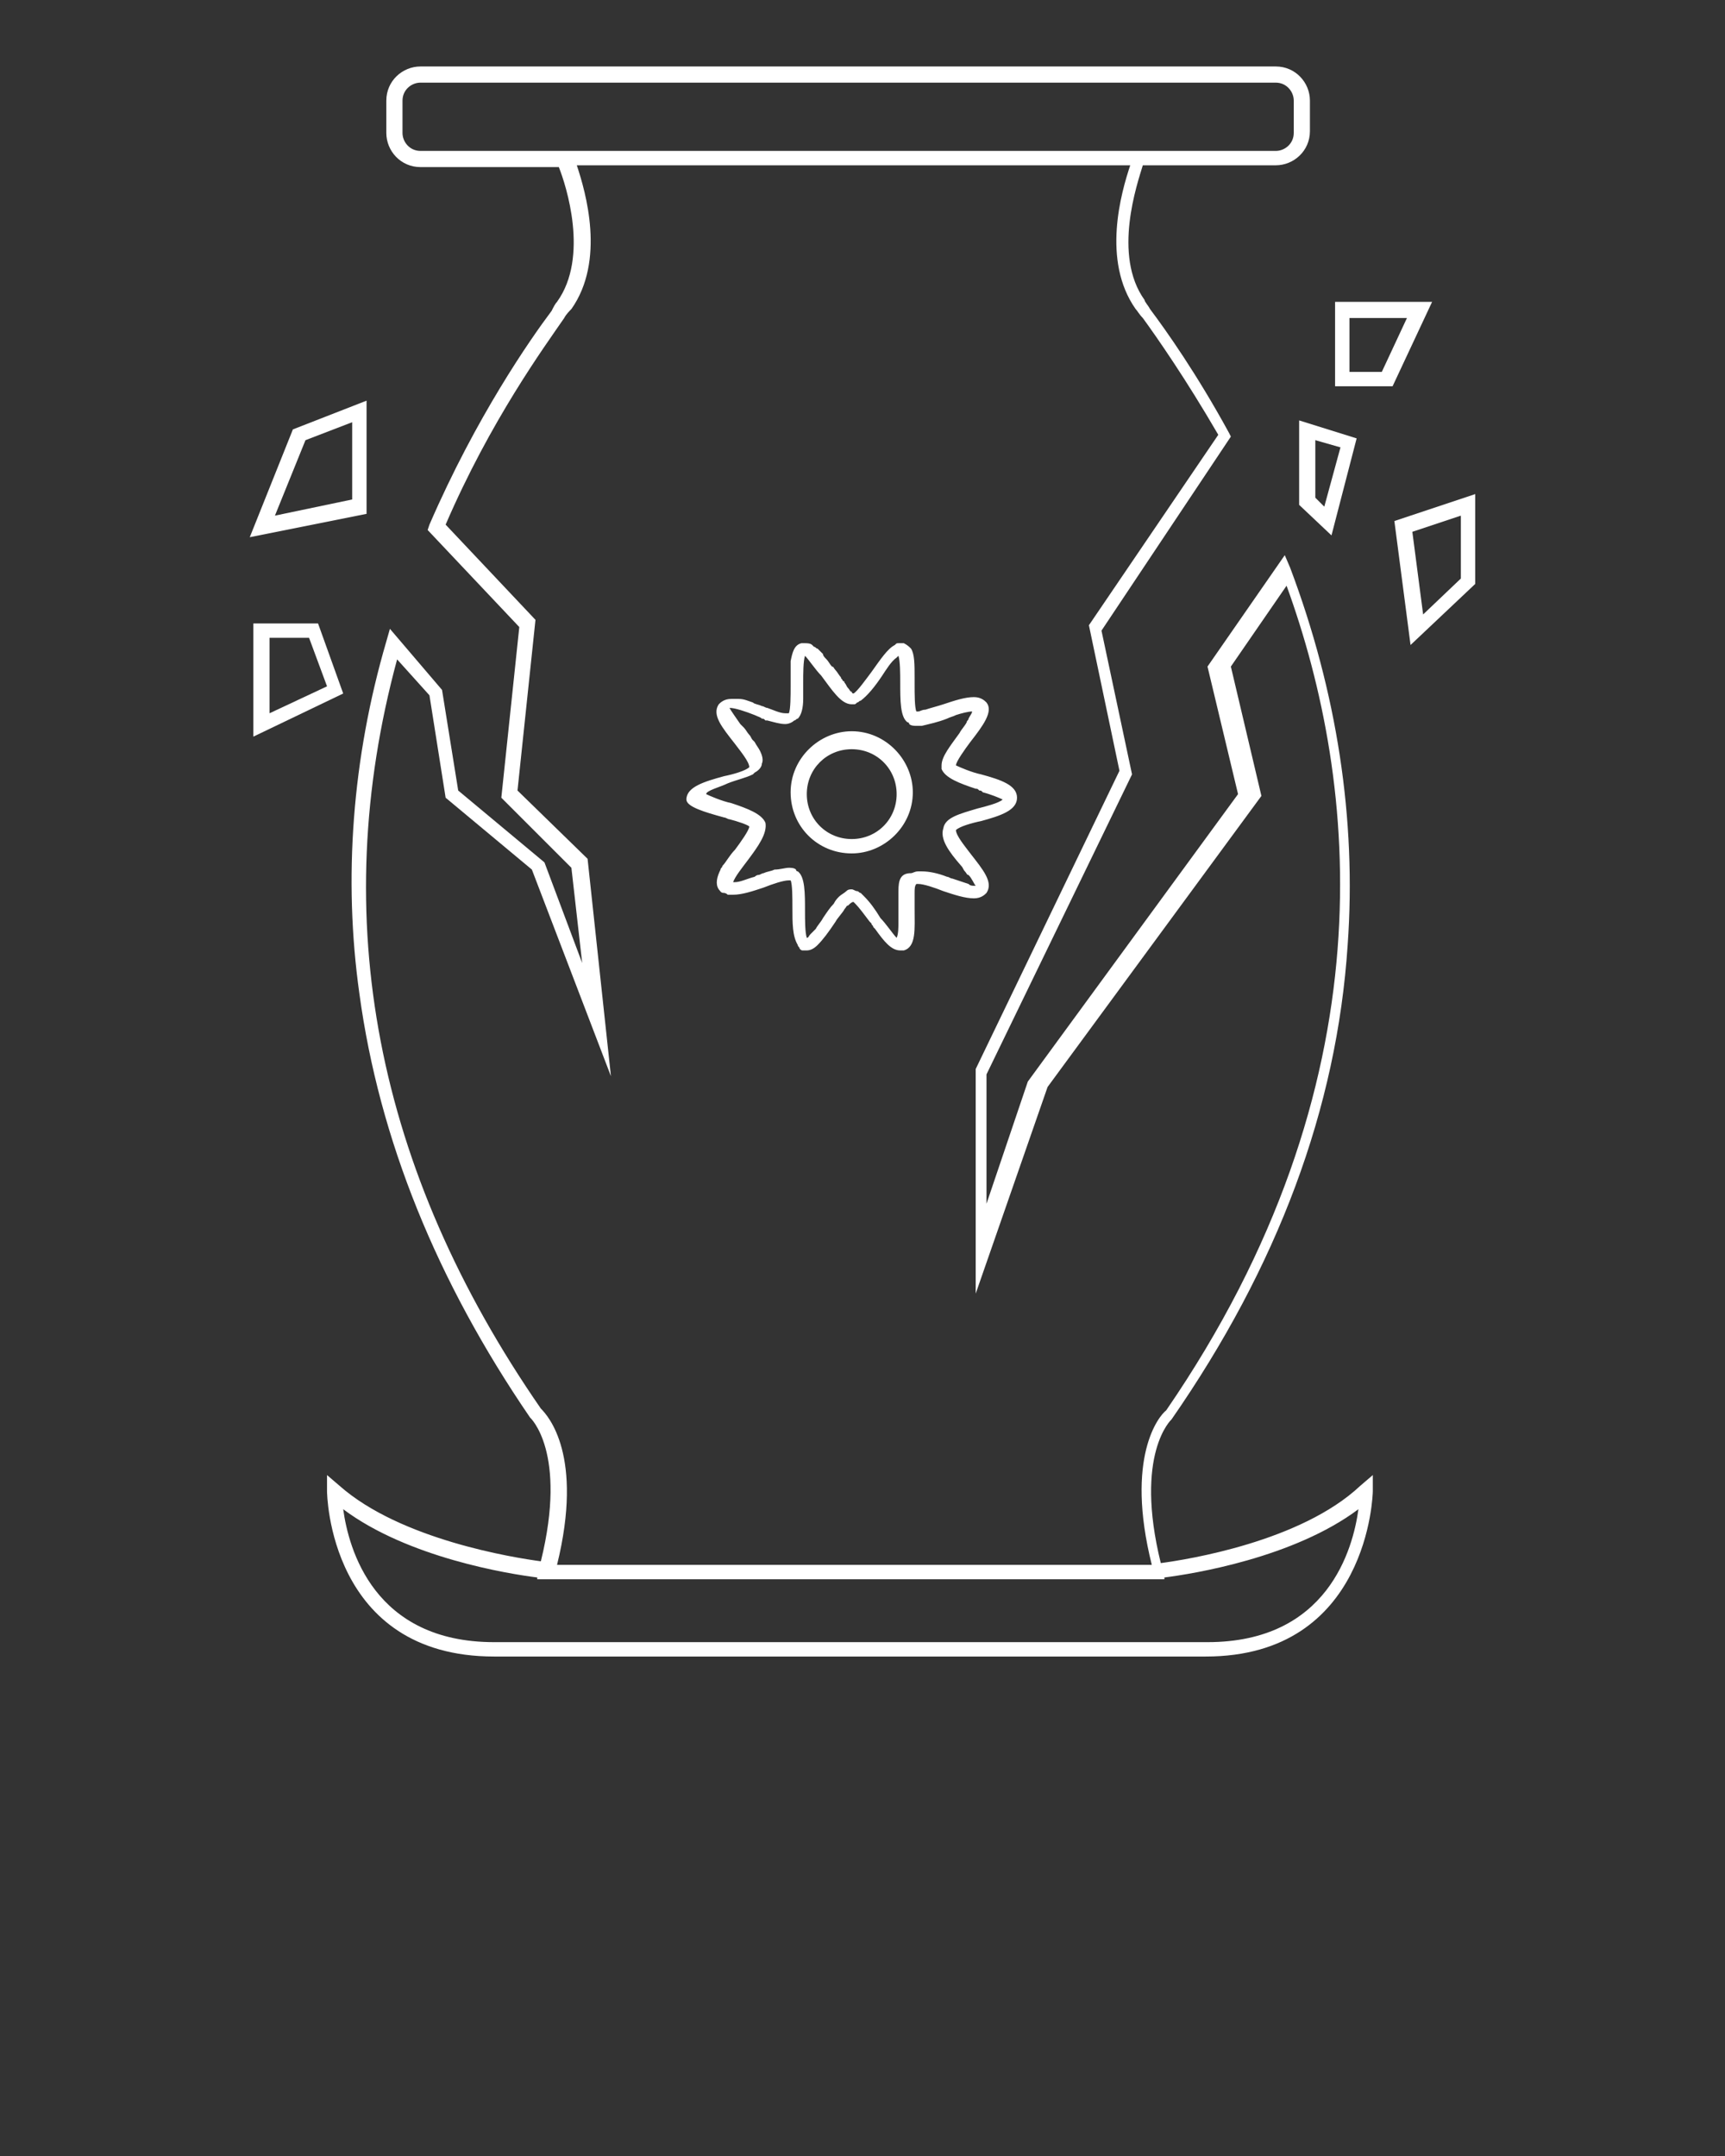 <?xml version="1.0" encoding="utf-8"?>
<!-- Generator: Adobe Illustrator 24.0.1, SVG Export Plug-In . SVG Version: 6.00 Build 0)  -->
<svg version="1.1" id="Слой_1" xmlns="http://www.w3.org/2000/svg" xmlns:xlink="http://www.w3.org/1999/xlink" x="0px" y="0px"
	 viewBox="0 0 96 120" style="enable-background:new 0 0 96 120;" xml:space="preserve">
<rect x="0" y="0" width="96" height="120" fill="#333333" stroke="none"/>
<style type="text/css">
	.st0{fill:#FFFFFF;}
</style>
<g>
	<path class="st0" d="M64.6,87c-1.5-6.1,0.6-8,0.6-8l0,0l0,0c5.9-8.5,9.2-17.3,9.8-26.4c0.5-7-0.6-14.1-3.2-21l-0.3-0.7l-4.3,6.2
		l1.7,7.1l-11.7,16L54.9,67v-7.2L63,43.1l-1.7-8l7.2-10.8l-0.1-0.2c-1.8-3.3-3.5-5.7-4.4-6.9c-0.1-0.2-0.3-0.4-0.3-0.5
		c-1.8-2.5-0.4-6.5-0.1-7.5H71c1,0,1.9-0.8,1.9-1.9V5.6c0-1-0.8-1.9-1.9-1.9H23.4c-1,0-1.9,0.8-1.9,1.9v1.8c0,1,0.8,1.9,1.9,1.9h7.7
		c0.4,1,1.7,5-0.1,7.5c-0.1,0.1-0.2,0.3-0.3,0.5c-1.2,1.6-4.2,5.9-6.8,11.9l-0.1,0.3l5.1,5.4l-1,9.5l3.9,3.9l0.6,5.3L30.3,48l-4.8-4
		l-0.9-5.6L21.7,35l-0.2,0.7c-1.9,6.5-2.4,13.2-1.5,19.6c1.1,8.1,4.3,16,9.5,23.6l0,0l0,0c0,0,2.1,1.9,0.6,8
		c-1.5-0.2-7.8-1.2-11.2-4.2l-0.7-0.6V83c0,0.1,0.1,9.2,9.3,9.2h39.6c9.1,0,9.3-9.1,9.3-9.2v-0.9l-0.7,0.6
		C72.4,85.8,66.1,86.8,64.6,87z M23.4,8.4c-0.6,0-1-0.5-1-1V5.6c0-0.6,0.5-1,1-1H71c0.6,0,1,0.5,1,1v1.8c0,0.6-0.5,1-1,1h-7H23.4
		L23.4,8.4z M30.1,78.4c-9.2-13.3-11.9-27.3-8-41.7l1.8,2l0.9,5.7l4.8,4L34,59.9l-1.3-12.1L28.8,44l1-9.5l-5-5.3
		c2.5-5.8,5.5-9.9,6.6-11.5c0.1-0.2,0.3-0.4,0.4-0.5c1.9-2.7,0.8-6.5,0.3-8h30.8c-0.5,1.5-1.6,5.3,0.3,8c0.1,0.1,0.2,0.3,0.4,0.5
		c0.8,1.1,2.4,3.4,4.2,6.5l-7.2,10.6l1.7,8.1l-8,16.6V72l4-11.5l11.9-16.2l-1.7-7.2l3.1-4.5c4,11,5.8,27.7-6.7,45.9
		c-0.4,0.3-2.3,2.6-0.8,8.6H31C32.5,81,30.5,78.8,30.1,78.4z M67.2,91.4H27.5c-6.7,0-8.1-5.2-8.4-7.4c3.6,2.7,9.2,3.6,10.8,3.8v0.1
		h34.4h0.5v-0.1c1.6-0.2,7.2-1.1,10.8-3.8C75.3,86.2,73.9,91.4,67.2,91.4z"/>
	<path class="st0" d="M47.4,47.5c1.8,0,3.4-1.5,3.4-3.4c0-1.8-1.5-3.4-3.4-3.4c-1.8,0-3.4,1.5-3.4,3.4S45.5,47.5,47.4,47.5z
		 M47.4,41.7c1.4,0,2.5,1.1,2.5,2.5s-1.1,2.5-2.5,2.5s-2.5-1.1-2.5-2.5S46,41.7,47.4,41.7z"/>
	<path class="st0" d="M78.5,35.9l3.6-3.4v-5L77.6,29L78.5,35.9z M81.3,28.7v3.5l-2.1,2l-0.6-4.6L81.3,28.7z"/>
	<path class="st0" d="M74.3,16.8v4.7h3.2l2.2-4.7H74.3z M76.9,20.7h-1.8v-3h3.2L76.9,20.7z"/>
	<path class="st0" d="M72.3,28.1l1.8,1.7l1.4-5.4l-3.2-1C72.3,23.4,72.3,28.1,72.3,28.1z M73.2,24.5l1.4,0.4l-0.9,3.3l-0.5-0.5V24.5
		z"/>
	<path class="st0" d="M17.7,34.7h-3.6V41l5-2.4L17.7,34.7z M15,35.5h2.2l1,2.7L15,39.7V35.5z"/>
	<path class="st0" d="M20.4,22.3l-4.1,1.6l-2.4,6l6.5-1.3V22.3z M19.6,27.8l-4.3,0.9l1.7-4.2l2.6-1V27.8L19.6,27.8z"/>
	<path class="st0" d="M40.3,45.5L40.3,45.5c0.1,0,0.2,0.1,0.3,0.1c0.4,0.1,1,0.3,1.1,0.4c0,0.2-0.5,0.9-0.8,1.3
		c-0.3,0.3-0.5,0.7-0.7,0.9c0,0.1-0.1,0.1-0.1,0.2c-0.2,0.4-0.3,0.8-0.1,1.1c0.1,0.1,0.1,0.2,0.3,0.2c0,0,0.1,0,0.2,0.1
		c0.1,0,0.2,0,0.3,0c0.5,0,1.1-0.2,1.7-0.4c0.5-0.2,1.1-0.4,1.4-0.4c0,0,0,0,0.1,0c0.1,0.2,0.1,1,0.1,1.5c0,0.9,0,1.6,0.3,2.1
		c0,0.1,0.1,0.1,0.1,0.2c0.1,0.1,0.1,0.1,0.2,0.1c0.1,0,0.1,0,0.2,0c0.2,0,0.4-0.1,0.6-0.3c0.3-0.3,0.6-0.7,1-1.3
		c0.1-0.2,0.4-0.5,0.5-0.7c0.1-0.1,0.1-0.2,0.2-0.2c0.1-0.1,0.2-0.2,0.3-0.2l0.1,0.1c0.2,0.2,0.5,0.6,0.8,1l0.1,0.1
		c0,0.1,0.1,0.1,0.1,0.2l0.1,0.1c0.5,0.7,0.9,1.2,1.4,1.2l0,0l0,0l0,0l0,0c0.1,0,0.1,0,0.2,0c0.7-0.2,0.6-1.2,0.6-2.3
		c0-0.1,0-0.3,0-0.4c0-0.1,0-0.1,0-0.2v-0.1c0-0.1,0-0.2,0-0.2c0-0.2,0-0.4,0.1-0.5c0,0,0,0,0.1,0c0.3,0,0.9,0.2,1.4,0.4
		c0.6,0.2,1.2,0.4,1.7,0.4c0.4,0,0.6-0.2,0.7-0.3c0.4-0.6-0.2-1.3-0.9-2.2c-0.3-0.4-0.8-1-0.8-1.3c0.2-0.2,0.9-0.4,1.4-0.5
		c1.1-0.3,2-0.6,2-1.3s-0.9-1-2-1.3c-0.5-0.1-1.2-0.4-1.4-0.5c0-0.2,0.5-0.9,0.8-1.3c0.7-0.9,1.3-1.7,0.9-2.2
		c-0.1-0.1-0.3-0.3-0.7-0.3c-0.5,0-1.1,0.2-1.7,0.4c-0.3,0.1-0.7,0.2-1,0.3c-0.2,0-0.3,0.1-0.4,0.1c0,0,0,0-0.1,0
		c-0.1-0.2-0.1-1-0.1-1.5c0-0.1,0-0.3,0-0.4c0-0.7,0-1.3-0.2-1.6c-0.1-0.1-0.2-0.2-0.4-0.3c-0.1,0-0.1,0-0.2,0H50
		c-0.1,0-0.1,0-0.2,0.1c-0.4,0.2-0.8,0.8-1.3,1.5c-0.3,0.4-0.8,1.1-1,1.2c0,0-0.1,0-0.1-0.1c-0.1,0-0.1-0.1-0.2-0.2
		c-0.1-0.1-0.1-0.2-0.2-0.3c0,0,0-0.1-0.1-0.1c0-0.1-0.1-0.1-0.1-0.2c-0.1-0.1-0.2-0.3-0.3-0.4c-0.1-0.1-0.1-0.2-0.2-0.2
		c-0.1-0.1-0.2-0.3-0.3-0.4l0,0c-0.1-0.1-0.2-0.2-0.2-0.3c-0.1-0.1-0.1-0.1-0.2-0.2l0,0l-0.1-0.1c-0.1,0-0.1-0.1-0.2-0.1l-0.1-0.1
		c-0.1-0.1-0.3-0.1-0.4-0.1c-0.1,0-0.1,0-0.2,0c-0.4,0.1-0.5,0.5-0.6,1c0,0.1,0,0.1,0,0.2c0,0.1,0,0.2,0,0.4c0,0.3,0,0.5,0,0.8
		c0,0.5,0,1.3-0.1,1.5c0,0,0,0-0.1,0h-0.1c-0.3,0-0.7-0.2-1-0.3c-0.1,0-0.2-0.1-0.3-0.1c-0.2-0.1-0.4-0.1-0.5-0.2
		c-0.3-0.1-0.5-0.2-0.8-0.2H41c-0.1,0-0.2,0-0.3,0c-0.4,0-0.6,0.2-0.7,0.3c-0.4,0.6,0.2,1.3,0.9,2.2c0.3,0.4,0.8,1,0.8,1.3
		c-0.2,0.2-0.9,0.4-1.4,0.5c-1.1,0.3-2.1,0.6-2.1,1.3C38.2,44.9,39.2,45.2,40.3,45.5z M40.5,43.6c0.5-0.2,1-0.3,1.4-0.5L42,43
		c0.2-0.1,0.4-0.3,0.4-0.5c0.1-0.2,0-0.5-0.1-0.7s-0.2-0.3-0.3-0.5l-0.1-0.1c-0.1-0.1-0.1-0.2-0.2-0.3c-0.1-0.1-0.2-0.3-0.3-0.4
		l-0.1-0.1l-0.1-0.1c-0.2-0.3-0.5-0.7-0.6-0.9c0.3,0,0.9,0.2,1.4,0.4c0.2,0.1,0.3,0.1,0.4,0.2c0.1,0,0.1,0,0.2,0.1h0.1
		c0.4,0.1,0.7,0.2,1,0.2c0.2,0,0.4-0.1,0.5-0.2c0.1,0,0.1-0.1,0.2-0.1c0.2-0.2,0.3-0.6,0.3-1.1c0-0.1,0-0.1,0-0.2c0-0.2,0-0.5,0-0.7
		c0-0.5,0-1.2,0.1-1.5c0.2,0.2,0.6,0.8,0.9,1.1c0.6,0.8,1.1,1.6,1.7,1.6h0.1c0.1,0,0.1,0,0.2-0.1c0.1,0,0.1-0.1,0.2-0.1
		c0.4-0.3,0.8-0.8,1.2-1.4c0.2-0.3,0.5-0.8,0.8-1l0.1-0.1c0.1,0.3,0.1,1,0.1,1.5c0,1,0,1.9,0.4,2.2c0,0,0.1,0,0.1,0.1
		c0.1,0.1,0.3,0.1,0.4,0.1l0,0c0.1,0,0.2,0,0.3,0c0.4-0.1,0.9-0.2,1.4-0.4c0.2-0.1,0.3-0.1,0.5-0.2c0.3-0.1,0.7-0.2,0.9-0.2
		c0,0.1-0.1,0.2-0.2,0.4c0,0.1-0.1,0.1-0.1,0.2c-0.1,0.2-0.3,0.4-0.4,0.6c-0.5,0.7-1,1.3-1,1.8c0,0.1,0,0.1,0,0.2
		c0.2,0.5,1,0.8,1.9,1.1c0.1,0,0.1,0,0.2,0.1c0.1,0,0.1,0,0.2,0.1c0.4,0.1,0.9,0.3,1.1,0.4c-0.2,0.2-1,0.4-1.4,0.5
		c-1,0.3-1.8,0.5-1.9,1.1c-0.2,0.6,0.3,1.3,1,2.1c0.1,0.1,0.1,0.2,0.2,0.3c0.1,0.1,0.1,0.2,0.2,0.2c0.2,0.2,0.3,0.5,0.4,0.6h-0.1
		l0,0c-0.1,0-0.2,0-0.3-0.1l0,0l0,0c-0.3-0.1-0.6-0.2-0.9-0.3c-0.1,0-0.2-0.1-0.3-0.1c-0.5-0.2-1-0.3-1.4-0.3c-0.1,0-0.1,0-0.2,0
		c-0.2,0-0.3,0.1-0.4,0.1c-0.6,0-0.7,0.4-0.7,1c0,0.1,0,0.2,0,0.3s0,0.2,0,0.4c0,0.1,0,0.2,0,0.4s0,0.4,0,0.6c0,0.3,0,0.7-0.1,0.9
		c-0.2-0.2-0.6-0.8-0.9-1.1c-0.3-0.5-0.6-0.9-0.9-1.2L48,49.8l-0.1-0.1c-0.1,0-0.1-0.1-0.2-0.1c-0.1,0-0.2-0.1-0.3-0.1
		s-0.2,0-0.3,0.1s-0.3,0.2-0.4,0.3c-0.1,0.1-0.2,0.2-0.3,0.4c-0.2,0.2-0.4,0.5-0.6,0.8c-0.1,0.2-0.3,0.4-0.4,0.6
		c-0.1,0.1-0.2,0.2-0.3,0.3s-0.1,0.2-0.2,0.2c-0.1-0.3-0.1-1-0.1-1.5c0-1,0-1.9-0.4-2.2c0,0-0.1,0-0.1-0.1c-0.1-0.1-0.3-0.1-0.4-0.1
		l0,0c-0.2,0-0.5,0.1-0.8,0.1c-0.2,0.1-0.4,0.1-0.6,0.2c-0.1,0-0.2,0.1-0.3,0.1S42,48.8,42,48.8c-0.4,0.1-0.8,0.3-1.1,0.3h-0.1
		c0.1-0.3,0.5-0.8,0.8-1.2c0.6-0.8,1.1-1.5,1-2.1c-0.2-0.5-1-0.8-1.9-1.1c-0.5-0.1-1.2-0.4-1.4-0.5C39.3,44,40.1,43.8,40.5,43.6z"/>
</g>
</svg>
